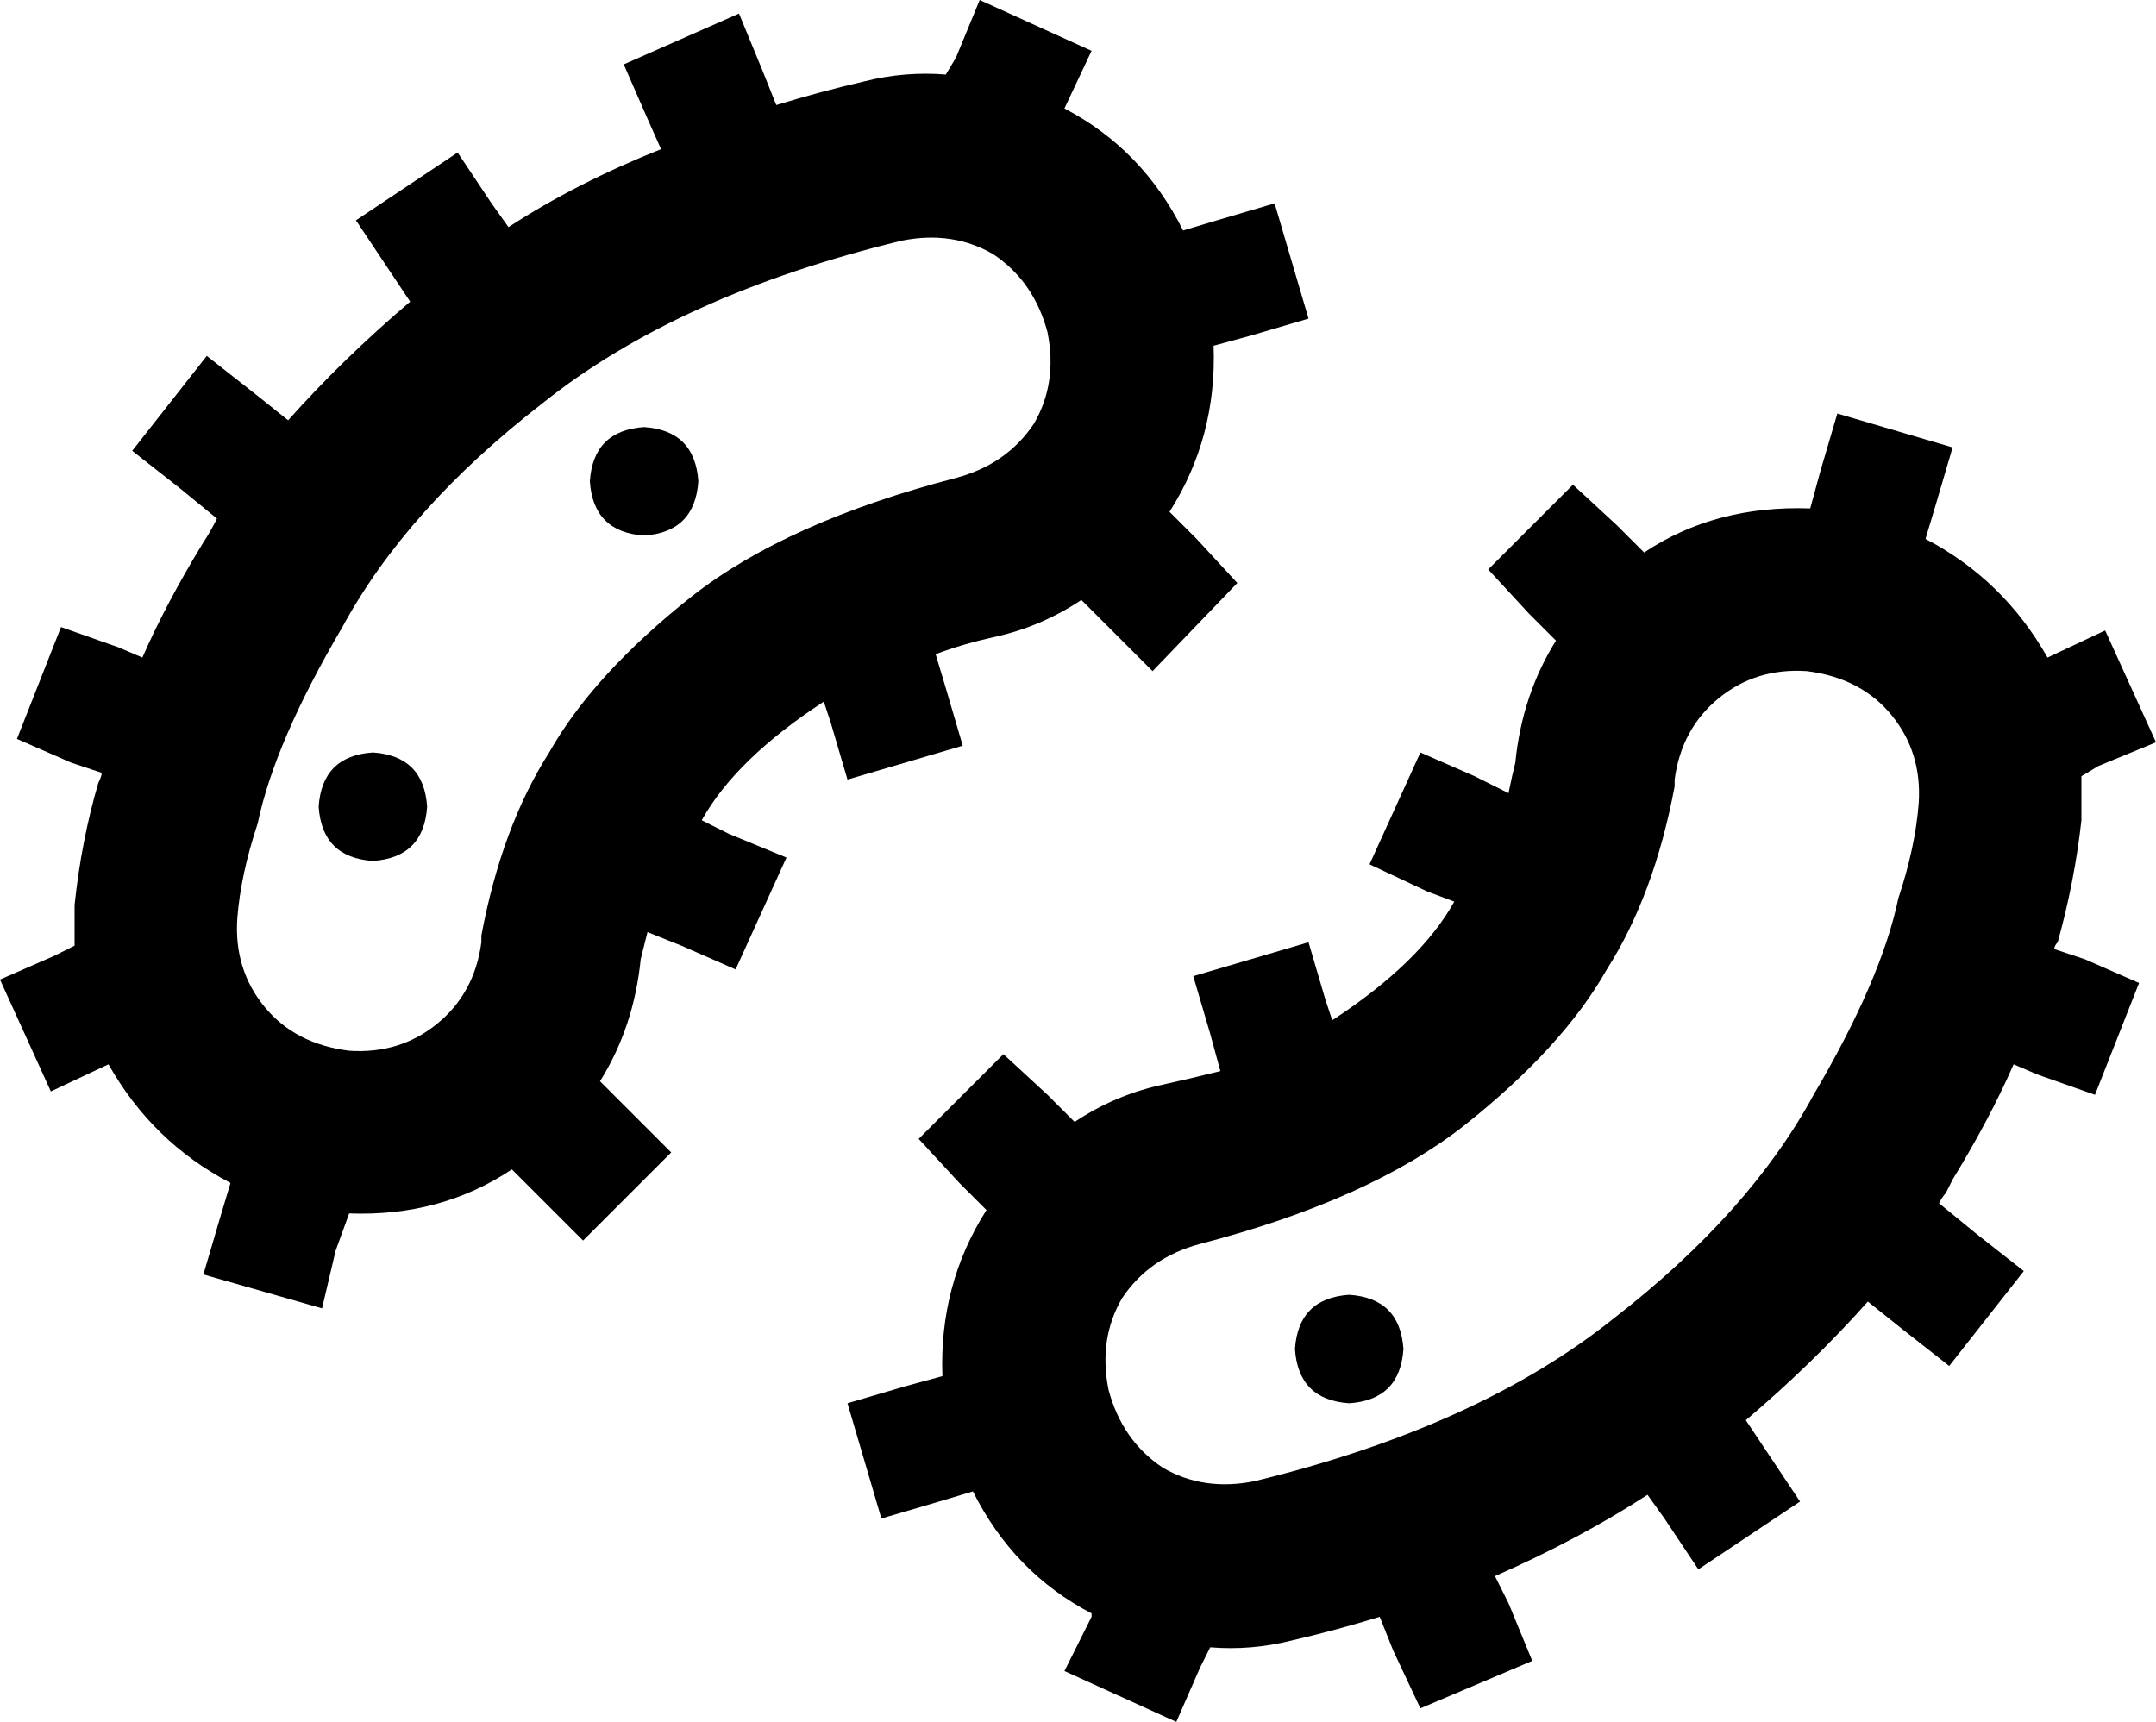 <svg xmlns="http://www.w3.org/2000/svg" viewBox="0 0 636 508">
  <path d="M 322 15 L 314 32 L 322 15 L 314 32 L 314 32 L 314 32 Q 337 44 349 68 L 359 65 L 359 65 L 376 60 L 376 60 L 386 94 L 386 94 L 369 99 L 369 99 L 358 102 L 358 102 Q 359 129 345 151 L 353 159 L 353 159 L 365 172 L 365 172 L 340 198 L 340 198 L 327 185 L 327 185 L 319 177 L 319 177 Q 307 185 293 188 Q 284 190 276 193 L 279 203 L 279 203 L 284 220 L 284 220 L 250 230 L 250 230 L 245 213 L 245 213 L 243 207 L 243 207 Q 217 224 207 242 L 215 246 L 215 246 L 232 253 L 232 253 L 217 286 L 217 286 L 201 279 L 201 279 L 191 275 L 191 275 Q 190 279 189 283 Q 187 303 177 319 L 185 327 L 185 327 L 198 340 L 198 340 L 172 366 L 172 366 L 159 353 L 159 353 L 151 345 L 151 345 Q 130 359 103 358 L 99 369 L 99 369 L 95 386 L 95 386 L 60 376 L 60 376 L 65 359 L 65 359 L 68 349 L 68 349 Q 45 337 32 314 L 32 314 L 32 314 L 15 322 L 15 322 L 0 289 L 0 289 L 16 282 L 16 282 L 22 279 L 22 279 Q 22 273 22 267 Q 24 248 29 231 Q 30 229 30 228 L 21 225 L 21 225 L 5 218 L 5 218 L 18 185 L 18 185 L 35 191 L 35 191 L 42 194 L 42 194 Q 49 178 60 160 Q 62 157 64 153 L 53 144 L 53 144 L 39 133 L 39 133 L 61 105 L 61 105 L 75 116 L 75 116 L 85 124 L 85 124 Q 101 106 121 89 L 115 80 L 115 80 L 105 65 L 105 65 L 135 45 L 135 45 L 145 60 L 145 60 L 150 67 L 150 67 Q 170 54 195 44 L 191 35 L 191 35 L 184 19 L 184 19 L 218 4 L 218 4 L 225 21 L 225 21 L 229 31 L 229 31 Q 242 27 255 24 Q 267 21 279 22 L 282 17 L 282 17 L 289 0 L 289 0 L 322 15 L 322 15 Z M 142 278 Q 142 277 142 276 Q 148 244 162 222 Q 175 199 204 176 Q 232 154 282 141 Q 297 137 305 125 Q 312 113 309 98 Q 305 83 293 75 Q 281 68 266 71 Q 200 87 160 119 Q 120 150 101 185 Q 81 219 76 243 Q 71 258 70 271 Q 69 286 78 297 Q 87 308 103 310 Q 118 311 129 302 Q 140 293 142 278 L 142 278 Z M 494 230 Q 494 231 494 232 Q 488 264 474 286 Q 461 309 432 332 Q 404 354 354 367 Q 339 371 331 383 Q 324 395 327 410 Q 331 425 343 433 Q 355 440 370 437 Q 436 421 476 389 Q 516 358 535 323 Q 555 289 560 265 Q 565 250 566 237 Q 567 222 558 211 Q 549 200 533 198 Q 518 197 507 206 Q 496 215 494 230 L 494 230 Z M 534 150 L 537 139 L 534 150 L 537 139 L 542 122 L 542 122 L 576 132 L 576 132 L 571 149 L 571 149 L 568 159 L 568 159 Q 591 171 604 194 L 604 194 L 604 194 L 621 186 L 621 186 L 636 219 L 636 219 L 619 226 L 619 226 L 614 229 L 614 229 Q 614 235 614 242 Q 612 260 607 278 Q 606 279 606 280 L 615 283 L 615 283 L 631 290 L 631 290 L 618 323 L 618 323 L 601 317 L 601 317 L 594 314 L 594 314 Q 587 330 576 348 Q 575 350 574 352 Q 573 353 572 355 L 583 364 L 583 364 L 597 375 L 597 375 L 575 403 L 575 403 L 561 392 L 561 392 L 551 384 L 551 384 Q 535 402 515 419 L 521 428 L 521 428 L 531 443 L 531 443 L 501 463 L 501 463 L 491 448 L 491 448 L 486 441 L 486 441 Q 466 454 441 465 L 445 473 L 445 473 L 452 490 L 452 490 L 419 504 L 419 504 L 411 487 L 411 487 L 407 477 L 407 477 Q 394 481 381 484 Q 369 487 357 486 L 354 492 L 354 492 L 347 508 L 347 508 L 314 493 L 314 493 L 322 477 L 322 477 L 322 476 L 322 476 Q 299 464 287 440 L 277 443 L 277 443 L 260 448 L 260 448 L 250 414 L 250 414 L 267 409 L 267 409 L 278 406 L 278 406 Q 277 379 291 357 L 283 349 L 283 349 L 271 336 L 271 336 L 296 311 L 296 311 L 309 323 L 309 323 L 317 331 L 317 331 Q 329 323 343 320 Q 352 318 360 316 L 357 305 L 357 305 L 352 288 L 352 288 L 386 278 L 386 278 L 391 295 L 391 295 L 393 301 L 393 301 Q 419 284 429 266 L 421 263 L 421 263 L 404 255 L 404 255 L 419 222 L 419 222 L 435 229 L 435 229 L 445 234 L 445 234 Q 446 229 447 225 Q 449 205 459 189 L 451 181 L 451 181 L 439 168 L 439 168 L 464 143 L 464 143 L 477 155 L 477 155 L 485 163 L 485 163 Q 506 149 534 150 L 534 150 Z M 190 126 Q 205 127 206 142 Q 205 157 190 158 Q 175 157 174 142 Q 175 127 190 126 L 190 126 Z M 94 238 Q 95 223 110 222 Q 125 223 126 238 Q 125 253 110 254 Q 95 253 94 238 L 94 238 Z M 398 382 Q 413 383 414 398 Q 413 413 398 414 Q 383 413 382 398 Q 383 383 398 382 L 398 382 Z" />
</svg>